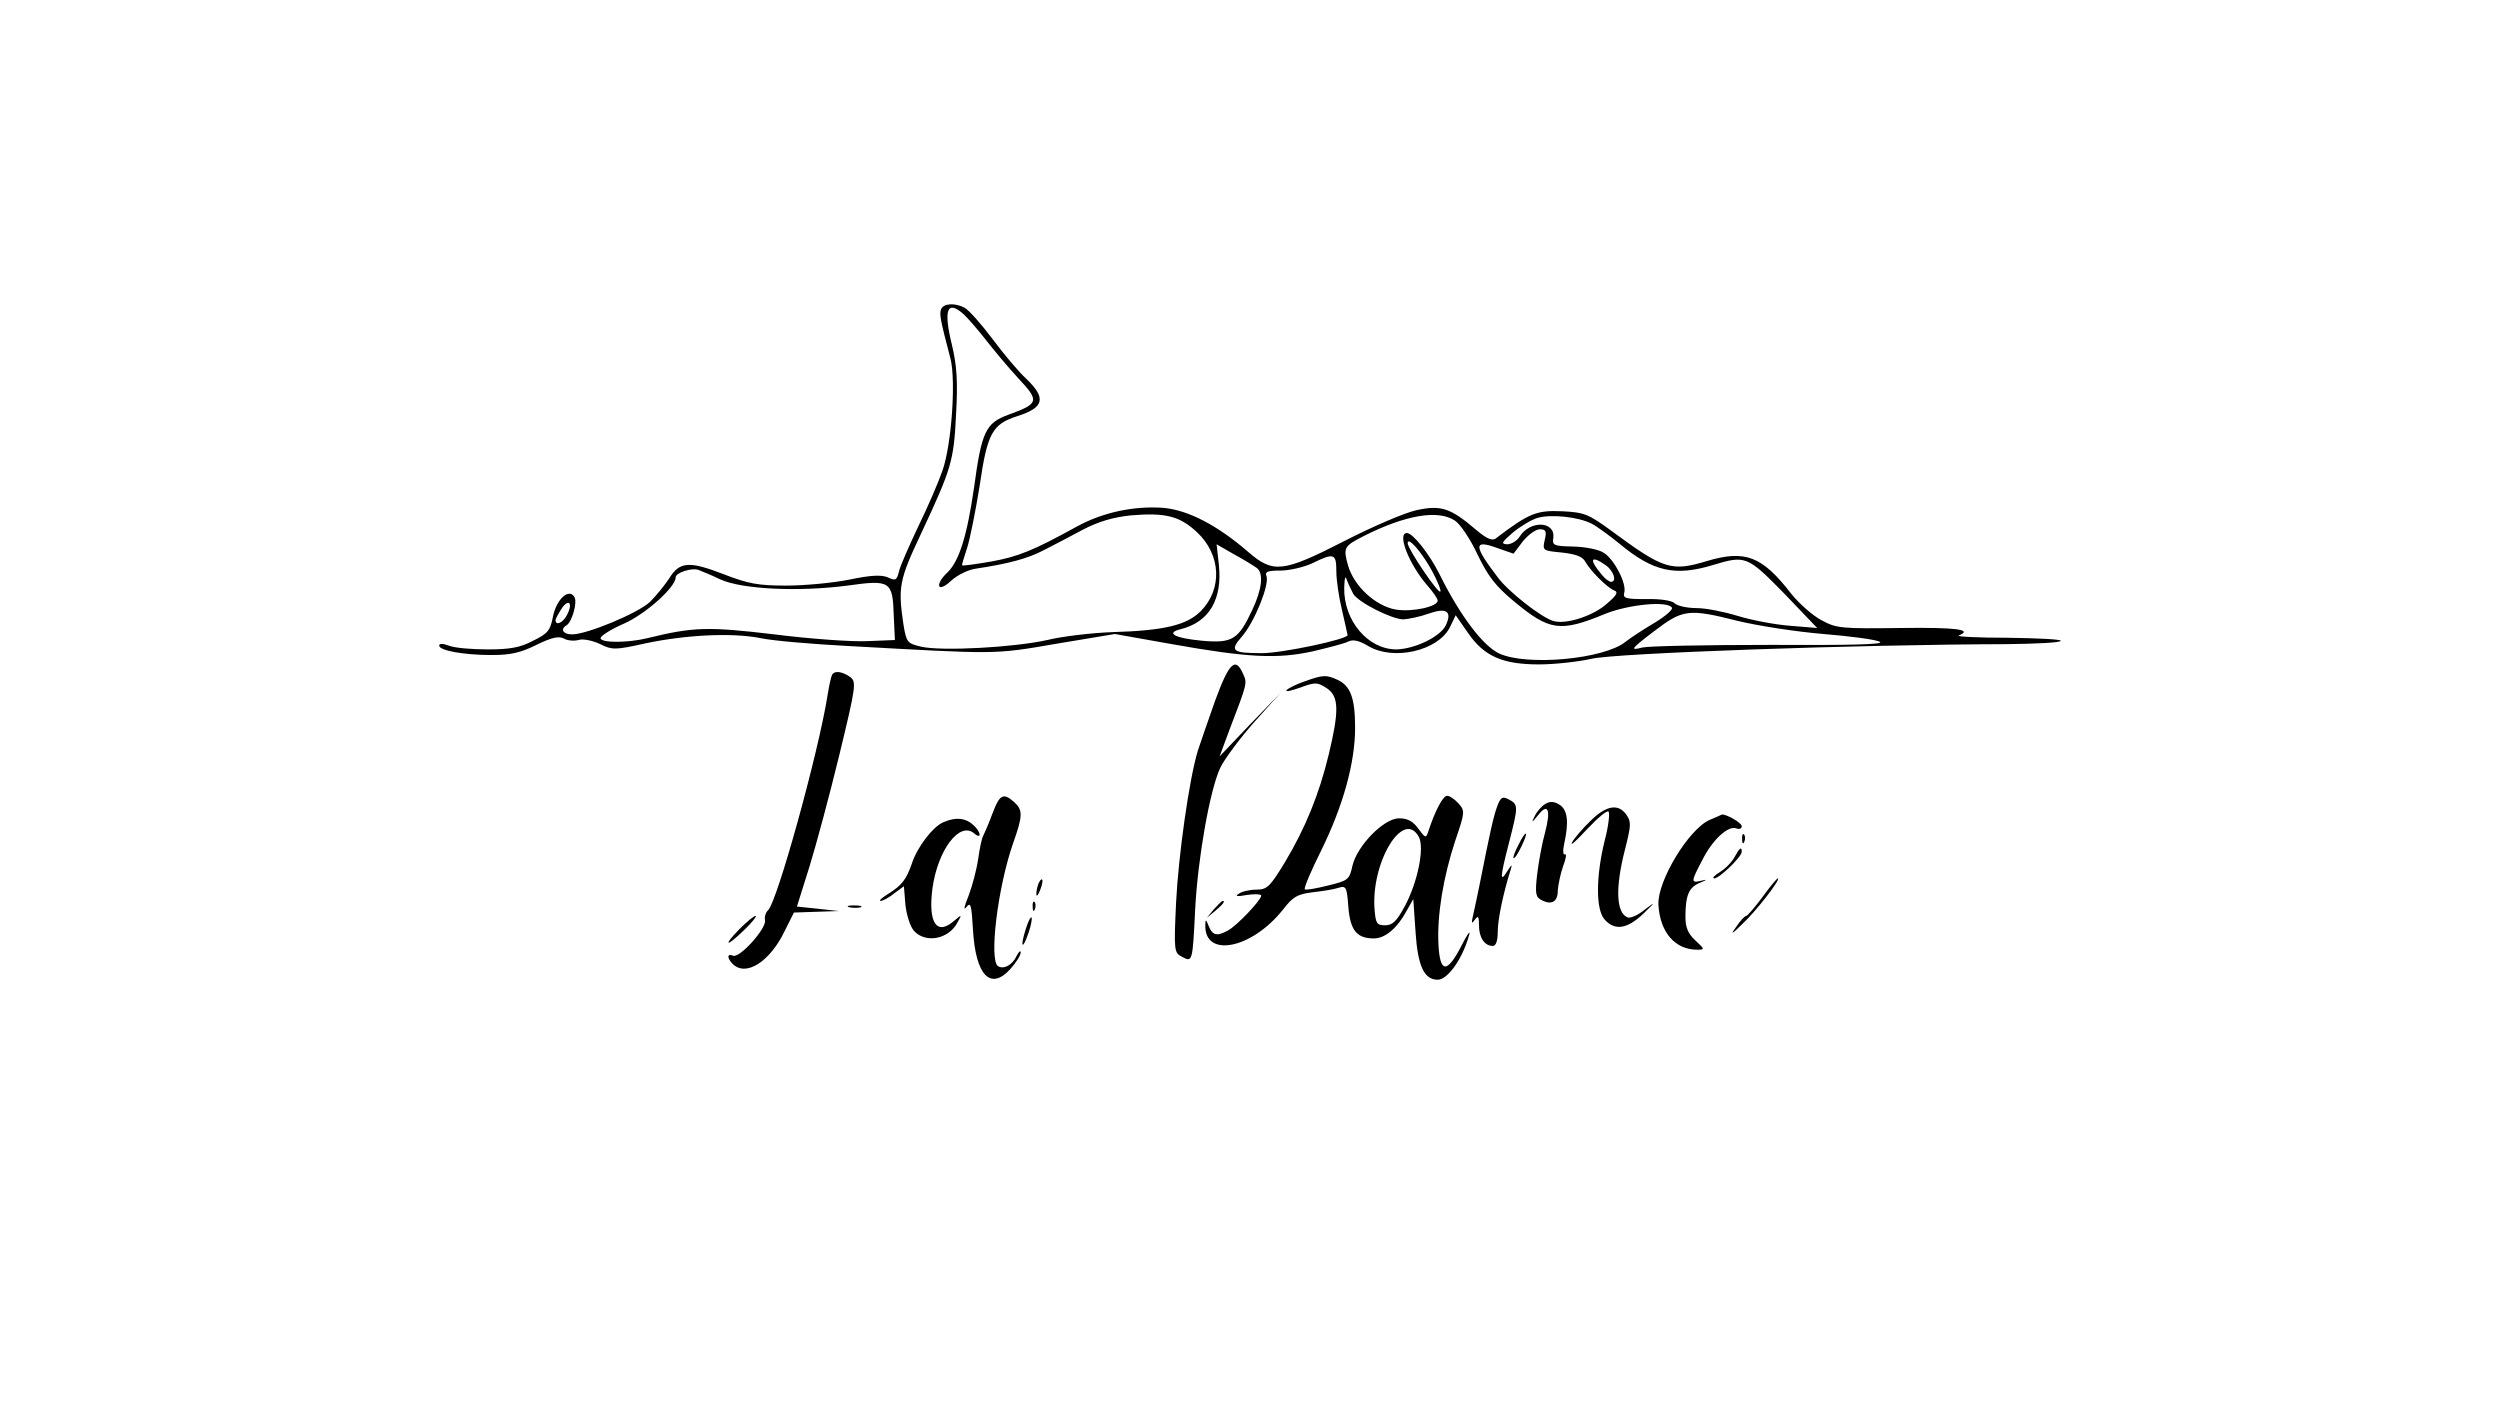 <?xml version="1.0" standalone="no"?>
<!DOCTYPE svg PUBLIC "-//W3C//DTD SVG 20010904//EN"
 "http://www.w3.org/TR/2001/REC-SVG-20010904/DTD/svg10.dtd">
<svg version="1.0" xmlns="http://www.w3.org/2000/svg"
 width="666pt" height="375pt" viewBox="0 0 666 375"
 preserveAspectRatio="xMidYMid meet">

<g transform="translate(0,375) scale(0.1,-0.1)"
fill="#000000" stroke="none">
<path d="M2507 2926 c-5 -13 -2 -28 25 -131 15 -59 3 -229 -21 -298 -11 -32
-40 -99 -65 -150 -24 -51 -48 -105 -51 -119 -6 -24 -9 -26 -30 -16 -17 7 -44
6 -102 -6 -44 -9 -120 -16 -169 -16 -75 0 -101 5 -168 31 -91 35 -116 33 -144
-13 -12 -18 -34 -45 -50 -61 -31 -30 -168 -87 -208 -87 -24 0 -32 14 -15 24
15 9 30 62 21 76 -15 24 -48 -7 -57 -53 -7 -37 -14 -45 -53 -64 -34 -18 -61
-23 -121 -23 -43 0 -89 4 -103 10 -16 6 -26 6 -26 0 0 -13 65 -25 140 -25 50
0 77 6 119 27 41 20 59 24 73 17 10 -6 28 -7 39 -4 11 4 36 -1 56 -10 34 -17
41 -17 122 1 109 23 232 29 307 14 33 -7 138 -16 234 -21 398 -22 386 -23 554
6 l156 26 152 -27 c202 -36 281 -40 376 -19 42 10 85 21 94 26 12 6 28 3 53
-12 67 -40 185 -13 217 49 l16 33 32 -46 c43 -63 92 -85 190 -85 41 0 104 7
140 15 62 15 707 38 1108 39 78 1 142 4 142 9 0 4 -64 7 -142 8 -79 0 -137 3
-130 6 40 16 -7 22 -155 20 -158 -2 -171 -1 -211 21 -23 12 -59 44 -80 70 -78
101 -123 118 -226 87 -93 -28 -114 -22 -252 80 -63 46 -73 50 -133 53 -67 3
-88 -5 -177 -73 -9 -6 -24 0 -51 23 -69 59 -94 67 -159 53 -32 -7 -118 -44
-192 -82 -164 -84 -190 -87 -256 -30 -83 72 -161 112 -226 118 -79 6 -162 -12
-230 -49 -116 -64 -157 -81 -230 -94 -41 -7 -76 -12 -77 -10 -1 1 5 21 13 45
8 24 23 100 34 168 20 139 34 163 99 184 73 23 79 48 25 100 -20 18 -61 67
-90 106 -30 40 -63 77 -74 83 -26 14 -57 12 -63 -4z m60 -13 c11 -10 37 -40
59 -68 21 -27 60 -74 87 -103 57 -61 55 -67 -27 -97 -60 -22 -71 -45 -91 -193
-19 -131 -40 -198 -72 -228 -14 -13 -23 -28 -21 -35 2 -7 15 -2 32 14 16 15
45 29 65 32 87 13 139 27 181 49 25 13 72 37 105 55 42 22 81 33 127 38 93 8
131 -2 177 -45 64 -60 68 -151 10 -210 -37 -37 -96 -52 -236 -56 -54 -2 -132
-11 -173 -21 -90 -20 -280 -30 -335 -18 -38 9 -40 11 -48 58 -15 101 -12 119
47 244 81 173 87 193 93 318 5 87 2 129 -11 184 -23 94 -13 121 31 82z m1309
-550 c14 -9 41 -49 60 -90 28 -58 48 -84 96 -124 96 -80 124 -84 245 -34 63
25 166 35 177 16 3 -5 -18 -23 -46 -40 -29 -17 -64 -40 -78 -51 -57 -46 -262
-65 -336 -31 -43 20 -104 100 -159 211 -27 54 -71 110 -87 110 -27 0 5 -82 53
-138 16 -18 29 -37 29 -42 0 -16 -67 -31 -111 -24 -54 9 -112 62 -128 118 -13
47 -11 51 42 78 111 56 198 71 243 41z m364 -8 c14 -7 48 -32 75 -54 89 -74
148 -87 249 -56 86 26 91 24 189 -76 l88 -92 -73 6 c-40 3 -102 15 -138 26
-36 11 -85 21 -110 21 -26 0 -52 6 -59 13 -7 7 -37 12 -75 11 -55 0 -63 2 -59
17 7 24 -26 88 -54 106 -13 9 -48 16 -81 17 -53 1 -57 3 -54 23 6 45 -62 48
-90 3 -7 -11 -22 -20 -33 -20 -17 1 -15 5 15 31 19 16 49 34 65 39 36 11 110
3 145 -15z m-125 -44 c-6 -28 -5 -28 46 -33 37 -4 55 -11 62 -24 14 -25 58
-69 77 -77 12 -4 7 -13 -19 -35 -36 -33 -111 -57 -144 -46 -32 10 -119 78
-147 116 -64 84 -65 101 -4 79 l46 -16 25 33 c14 17 34 32 45 32 16 0 19 -5
13 -29z m-300 -82 c15 -28 25 -53 22 -55 -6 -6 -87 114 -87 129 0 19 37 -23
65 -74z m-467 8 c19 -14 14 -57 -12 -112 -37 -79 -53 -89 -133 -82 -75 7 -99
21 -57 31 75 19 111 79 101 172 l-6 54 47 -27 c26 -14 53 -31 60 -36z m212 -9
c0 -24 7 -70 15 -103 8 -33 14 -63 15 -67 0 -11 -174 -48 -228 -48 -80 0 -87
6 -53 45 33 38 73 137 65 160 -5 12 3 15 37 15 24 0 62 9 84 19 59 29 65 27
65 -21z m718 16 c21 -15 30 -44 14 -44 -5 0 -16 8 -24 18 -36 42 -31 55 10 26z
m-2358 -38 c58 -26 208 -33 338 -16 114 16 120 12 123 -80 l3 -65 -74 -3 c-40
-2 -152 6 -247 18 -177 21 -216 20 -338 -10 -53 -13 -125 -13 -125 0 0 6 28
24 63 39 58 26 137 97 137 123 0 12 42 26 60 20 8 -3 35 -14 60 -26z m1685
-38 c14 -23 103 -68 134 -68 14 1 44 7 66 15 48 17 64 7 47 -30 -14 -31 -83
-64 -132 -65 -76 0 -141 77 -139 165 1 27 3 33 7 20 4 -11 12 -27 17 -37z
m-2095 -57 c-10 -20 -30 -29 -30 -13 0 4 8 18 17 32 19 27 30 12 13 -19z
m3119 -15 c53 -13 156 -29 229 -35 73 -6 141 -15 150 -21 12 -7 -80 -9 -293
-8 -170 0 -323 -3 -340 -7 -34 -9 -31 -4 31 43 77 59 92 61 223 28z"/>
<path d="M3237 1883 c-19 -54 -40 -114 -46 -133 -23 -75 -52 -281 -58 -406 -6
-128 -5 -132 16 -143 28 -15 28 -14 35 128 7 134 39 317 67 376 11 23 52 78
90 121 l71 79 -82 -85 -81 -85 26 70 c49 128 48 125 36 151 -20 45 -37 28 -74
-73z"/>
<path d="M2217 1953 c-3 -5 -8 -28 -12 -53 -24 -153 -135 -554 -159 -575 -6
-5 -10 -18 -8 -27 4 -21 -67 -101 -85 -94 -16 7 -17 -6 -1 -22 35 -35 99 6
138 87 l25 50 60 2 60 2 -56 6 -56 6 33 105 c18 58 54 192 80 299 45 186 46
195 28 208 -20 14 -40 17 -47 6z"/>
<path d="M3476 1935 c-21 -7 -43 -18 -48 -23 -6 -6 10 -3 35 6 41 15 46 15 71
-1 33 -22 34 -59 6 -176 -26 -108 -63 -198 -117 -288 -40 -66 -48 -73 -76 -73
-18 0 -39 -5 -47 -11 -11 -7 -5 -8 23 -3 20 3 37 2 37 -2 -1 -13 -66 -81 -89
-93 -29 -16 -41 -13 -51 12 -7 18 -9 19 -9 4 -4 -90 123 -66 207 40 27 35 39
41 79 46 27 3 58 8 69 12 20 6 22 2 26 -51 5 -63 23 -84 68 -84 30 0 62 27 87
73 l18 32 6 -88 c6 -91 23 -127 59 -127 27 0 67 57 84 120 4 14 -6 0 -21 -30
-38 -74 -57 -73 -61 4 -4 78 13 180 45 277 26 76 26 79 8 99 -10 11 -23 20
-30 20 -11 0 -32 -40 -50 -95 -6 -19 -8 -18 -27 8 -14 19 -28 27 -51 27 -40 0
-111 -72 -124 -126 -8 -37 -11 -40 -65 -53 -32 -8 -60 -13 -62 -10 -3 3 17 50
44 104 58 118 90 233 90 326 0 79 -12 112 -47 128 -30 14 -39 13 -87 -4z m304
-415 c15 -29 -3 -119 -37 -183 -22 -41 -33 -52 -53 -52 -22 0 -25 5 -28 40
-11 127 77 272 118 195z"/>
<path d="M2644 1583 c-10 -27 -21 -52 -24 -58 -4 -5 -10 -34 -14 -62 -4 -29
-16 -74 -26 -100 -11 -27 -14 -40 -6 -30 12 15 14 8 18 -60 7 -122 47 -163
100 -104 15 17 28 37 27 44 0 6 -5 2 -11 -10 -11 -24 -34 -36 -49 -27 -25 15
-1 211 40 328 26 73 26 88 3 109 -29 26 -39 21 -58 -30z"/>
<path d="M3989 1603 c-10 -26 -19 -67 -48 -213 -6 -30 -14 -66 -17 -80 -5 -20
-3 -22 5 -10 9 12 11 9 11 -15 0 -33 15 -55 37 -55 8 0 13 13 13 38 0 33 15
104 35 167 4 14 2 12 -9 -5 -21 -34 -20 -18 4 75 25 97 25 102 0 115 -17 9
-22 7 -31 -17z"/>
<path d="M4118 1609 c-10 -5 -23 -20 -29 -32 -10 -20 -9 -20 9 2 26 33 34 14
18 -47 -8 -28 -17 -78 -21 -111 -6 -52 -4 -61 12 -69 27 -14 43 -4 43 26 1 15
7 44 14 64 8 21 10 35 5 32 -5 -3 -6 10 -2 28 13 59 9 90 -12 104 -14 9 -25
10 -37 3z"/>
<path d="M4237 1563 c-21 -20 -43 -46 -49 -57 -6 -12 11 4 39 34 28 30 54 52
58 48 4 -4 0 -39 -10 -77 -24 -97 -24 -185 0 -211 27 -30 60 -25 103 16 33 32
33 33 4 11 -18 -15 -39 -24 -46 -21 -31 12 -33 80 -7 181 16 63 17 74 4 92
-21 31 -54 26 -96 -16z"/>
<path d="M4555 1566 c-56 -24 -140 -163 -137 -226 4 -73 44 -120 103 -120 21
0 21 1 -5 25 -19 18 -26 34 -26 62 0 58 9 79 38 91 20 8 21 10 5 6 -29 -7 -29
-4 2 55 27 54 69 93 91 84 8 -3 14 0 14 6 0 9 -42 33 -53 31 -1 -1 -16 -7 -32
-14z"/>
<path d="M2514 1560 c-28 -11 -71 -67 -85 -111 -15 -43 -27 -58 -64 -81 -16
-10 -25 -18 -19 -18 6 0 23 9 36 20 l26 19 4 -49 c3 -28 13 -59 23 -70 31 -34
93 -22 116 23 12 21 11 21 -8 5 -47 -42 -71 -8 -59 85 14 102 72 180 111 147
21 -18 19 4 -3 23 -20 18 -45 21 -78 7z"/>
<path d="M4045 1499 c-9 -17 -15 -33 -13 -35 3 -2 12 12 21 31 21 43 13 47 -8
4z"/>
<path d="M4641 1514 c0 -11 3 -14 6 -6 3 7 2 16 -1 19 -3 4 -6 -2 -5 -13z"/>
<path d="M4621 1467 c-7 -13 -24 -31 -39 -40 -15 -9 -22 -17 -15 -17 13 0 73
57 73 71 0 15 -6 10 -19 -14z"/>
<path d="M2766 1395 c-3 -9 -6 -22 -5 -28 0 -7 5 -1 10 12 5 13 8 26 5 28 -2
2 -6 -3 -10 -12z"/>
<path d="M4695 1360 c-20 -27 -40 -50 -43 -50 -4 0 -16 -13 -26 -28 -17 -23
-14 -23 16 7 35 32 104 121 94 121 -2 0 -21 -22 -41 -50z"/>
<path d="M2751 1334 c0 -11 3 -14 6 -6 3 7 2 16 -1 19 -3 4 -6 -2 -5 -13z"/>
<path d="M3234 1328 l-19 -23 23 19 c21 18 27 26 19 26 -2 0 -12 -10 -23 -22z"/>
<path d="M2263 1333 c9 -2 23 -2 30 0 6 3 -1 5 -18 5 -16 0 -22 -2 -12 -5z"/>
<path d="M1970 1275 c-46 -47 -35 -49 13 -2 21 20 34 37 30 37 -5 0 -24 -16
-43 -35z"/>
<path d="M2732 1273 c-15 -48 -8 -55 8 -8 7 20 10 38 8 41 -3 2 -10 -13 -16
-33z"/>
</g>
</svg>
